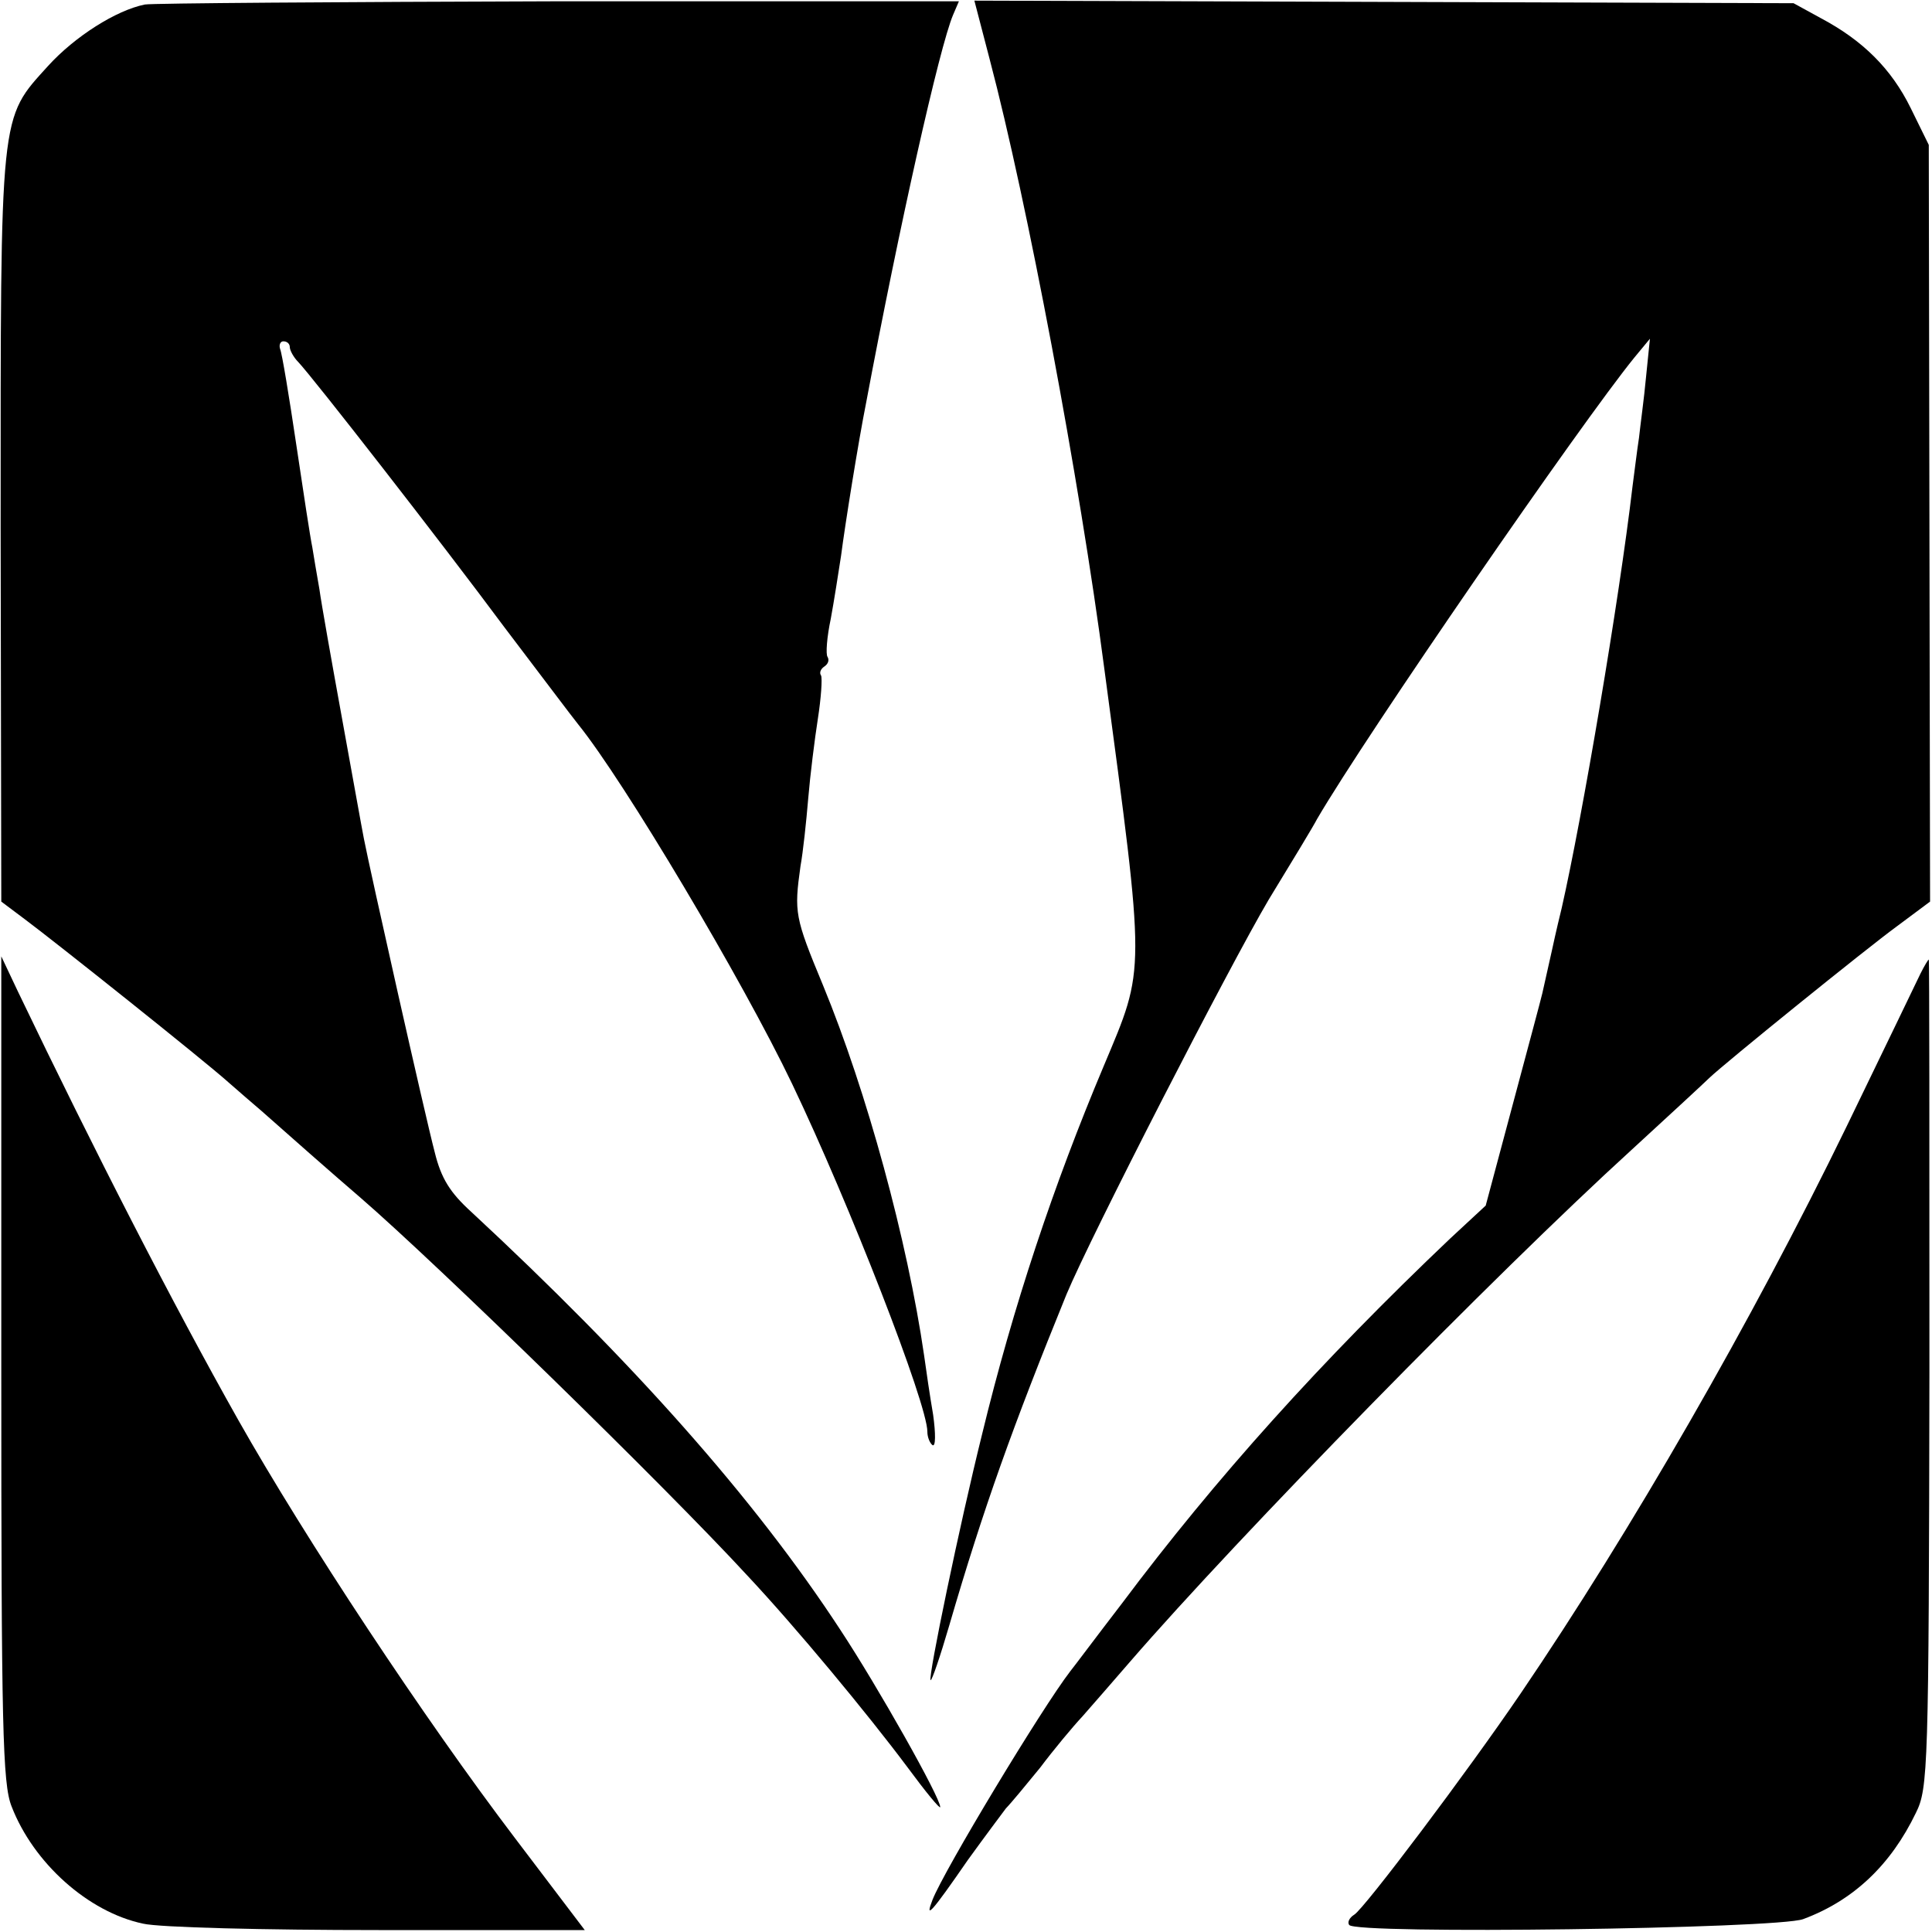 <?xml version="1.0" standalone="no"?>
<!DOCTYPE svg PUBLIC "-//W3C//DTD SVG 20010904//EN"
 "http://www.w3.org/TR/2001/REC-SVG-20010904/DTD/svg10.dtd">
<svg version="1.0" xmlns="http://www.w3.org/2000/svg"
 width="300pt" height="300pt" viewBox="0 0 300 300"
 preserveAspectRatio="xMidYMid meet">
<g transform="translate(0,300) scale(0.1,-0.1)"
fill="#000000" stroke="none">
<path d="M225 2993 c-45 -9 -109 -50 -150 -95 -76 -84 -74 -65 -74 -718 l1
-580 36 -27 c47 -35 278 -219 316 -253 16 -14 39 -34 52 -45 28 -25 120 -106
154 -135 119 -103 472 -447 600 -586 76 -81 187 -215 249 -298 28 -38 51 -66
51 -62 0 15 -97 187 -155 275 -134 205 -323 417 -573 649 -33 30 -47 52 -57
93 -15 57 -101 440 -110 487 -3 15 -18 99 -34 187 -16 88 -32 178 -35 200 -4
23 -9 52 -11 65 -3 14 -14 86 -25 160 -11 74 -22 141 -25 148 -2 6 0 12 5 12
6 0 10 -4 10 -9 0 -5 6 -16 13 -23 22 -23 220 -277 321 -413 54 -71 105 -139
114 -150 71 -88 255 -397 332 -558 89 -186 210 -497 210 -540 0 -9 4 -18 8
-21 5 -3 5 18 1 47 -5 29 -11 70 -14 92 -26 179 -89 410 -157 575 -44 106 -45
113 -35 185 4 22 9 69 12 105 3 36 10 92 15 124 5 32 7 62 5 67 -3 4 -1 10 5
14 6 4 8 10 5 15 -3 4 -1 31 5 59 5 27 12 72 16 98 6 47 27 178 39 238 51 272
114 553 135 602 l9 21 -622 0 c-342 -1 -631 -3 -642 -5z"/>
<path d="M1537 2907 c58 -220 139 -649 178 -947 64 -479 64 -460 -1 -615 -78
-185 -141 -374 -189 -572 -35 -141 -84 -377 -80 -382 2 -1 15 37 29 85 53 182
99 310 182 514 38 91 252 508 314 613 36 59 70 115 75 125 77 132 410 615 493
717 l24 29 -6 -59 c-3 -33 -9 -76 -11 -95 -3 -19 -7 -53 -10 -75 -21 -179 -78
-514 -110 -655 -2 -8 -9 -37 -15 -65 -6 -27 -13 -58 -15 -67 -2 -9 -23 -87
-46 -173 l-42 -157 -55 -51 c-200 -190 -364 -372 -510 -567 -40 -52 -75 -99
-80 -105 -44 -57 -196 -309 -214 -355 -12 -31 -3 -22 55 62 26 36 53 72 59 80
7 7 31 36 53 63 21 28 51 64 66 80 15 17 48 55 74 85 168 194 565 600 779 795
60 55 114 105 120 111 24 23 244 201 292 236 l51 38 -1 587 -1 588 -28 57
c-30 61 -74 105 -140 140 l-42 23 -636 2 -636 2 24 -92z"/>
<path d="M2 875 c0 -557 2 -645 16 -680 34 -88 119 -164 204 -182 25 -6 190
-10 366 -10 l320 0 -107 141 c-143 188 -327 467 -431 651 -102 181 -224 419
-342 665 l-26 55 0 -640z"/>
<path d="M2982 1488 c-6 -13 -58 -120 -115 -238 -147 -302 -334 -627 -506
-880 -83 -122 -242 -333 -258 -343 -8 -5 -11 -12 -8 -16 8 -15 665 -6 705 9
78 29 136 84 175 165 19 38 20 69 21 683 0 353 0 642 -1 642 -1 0 -7 -10 -13
-22z"/>
</g>
</svg>
